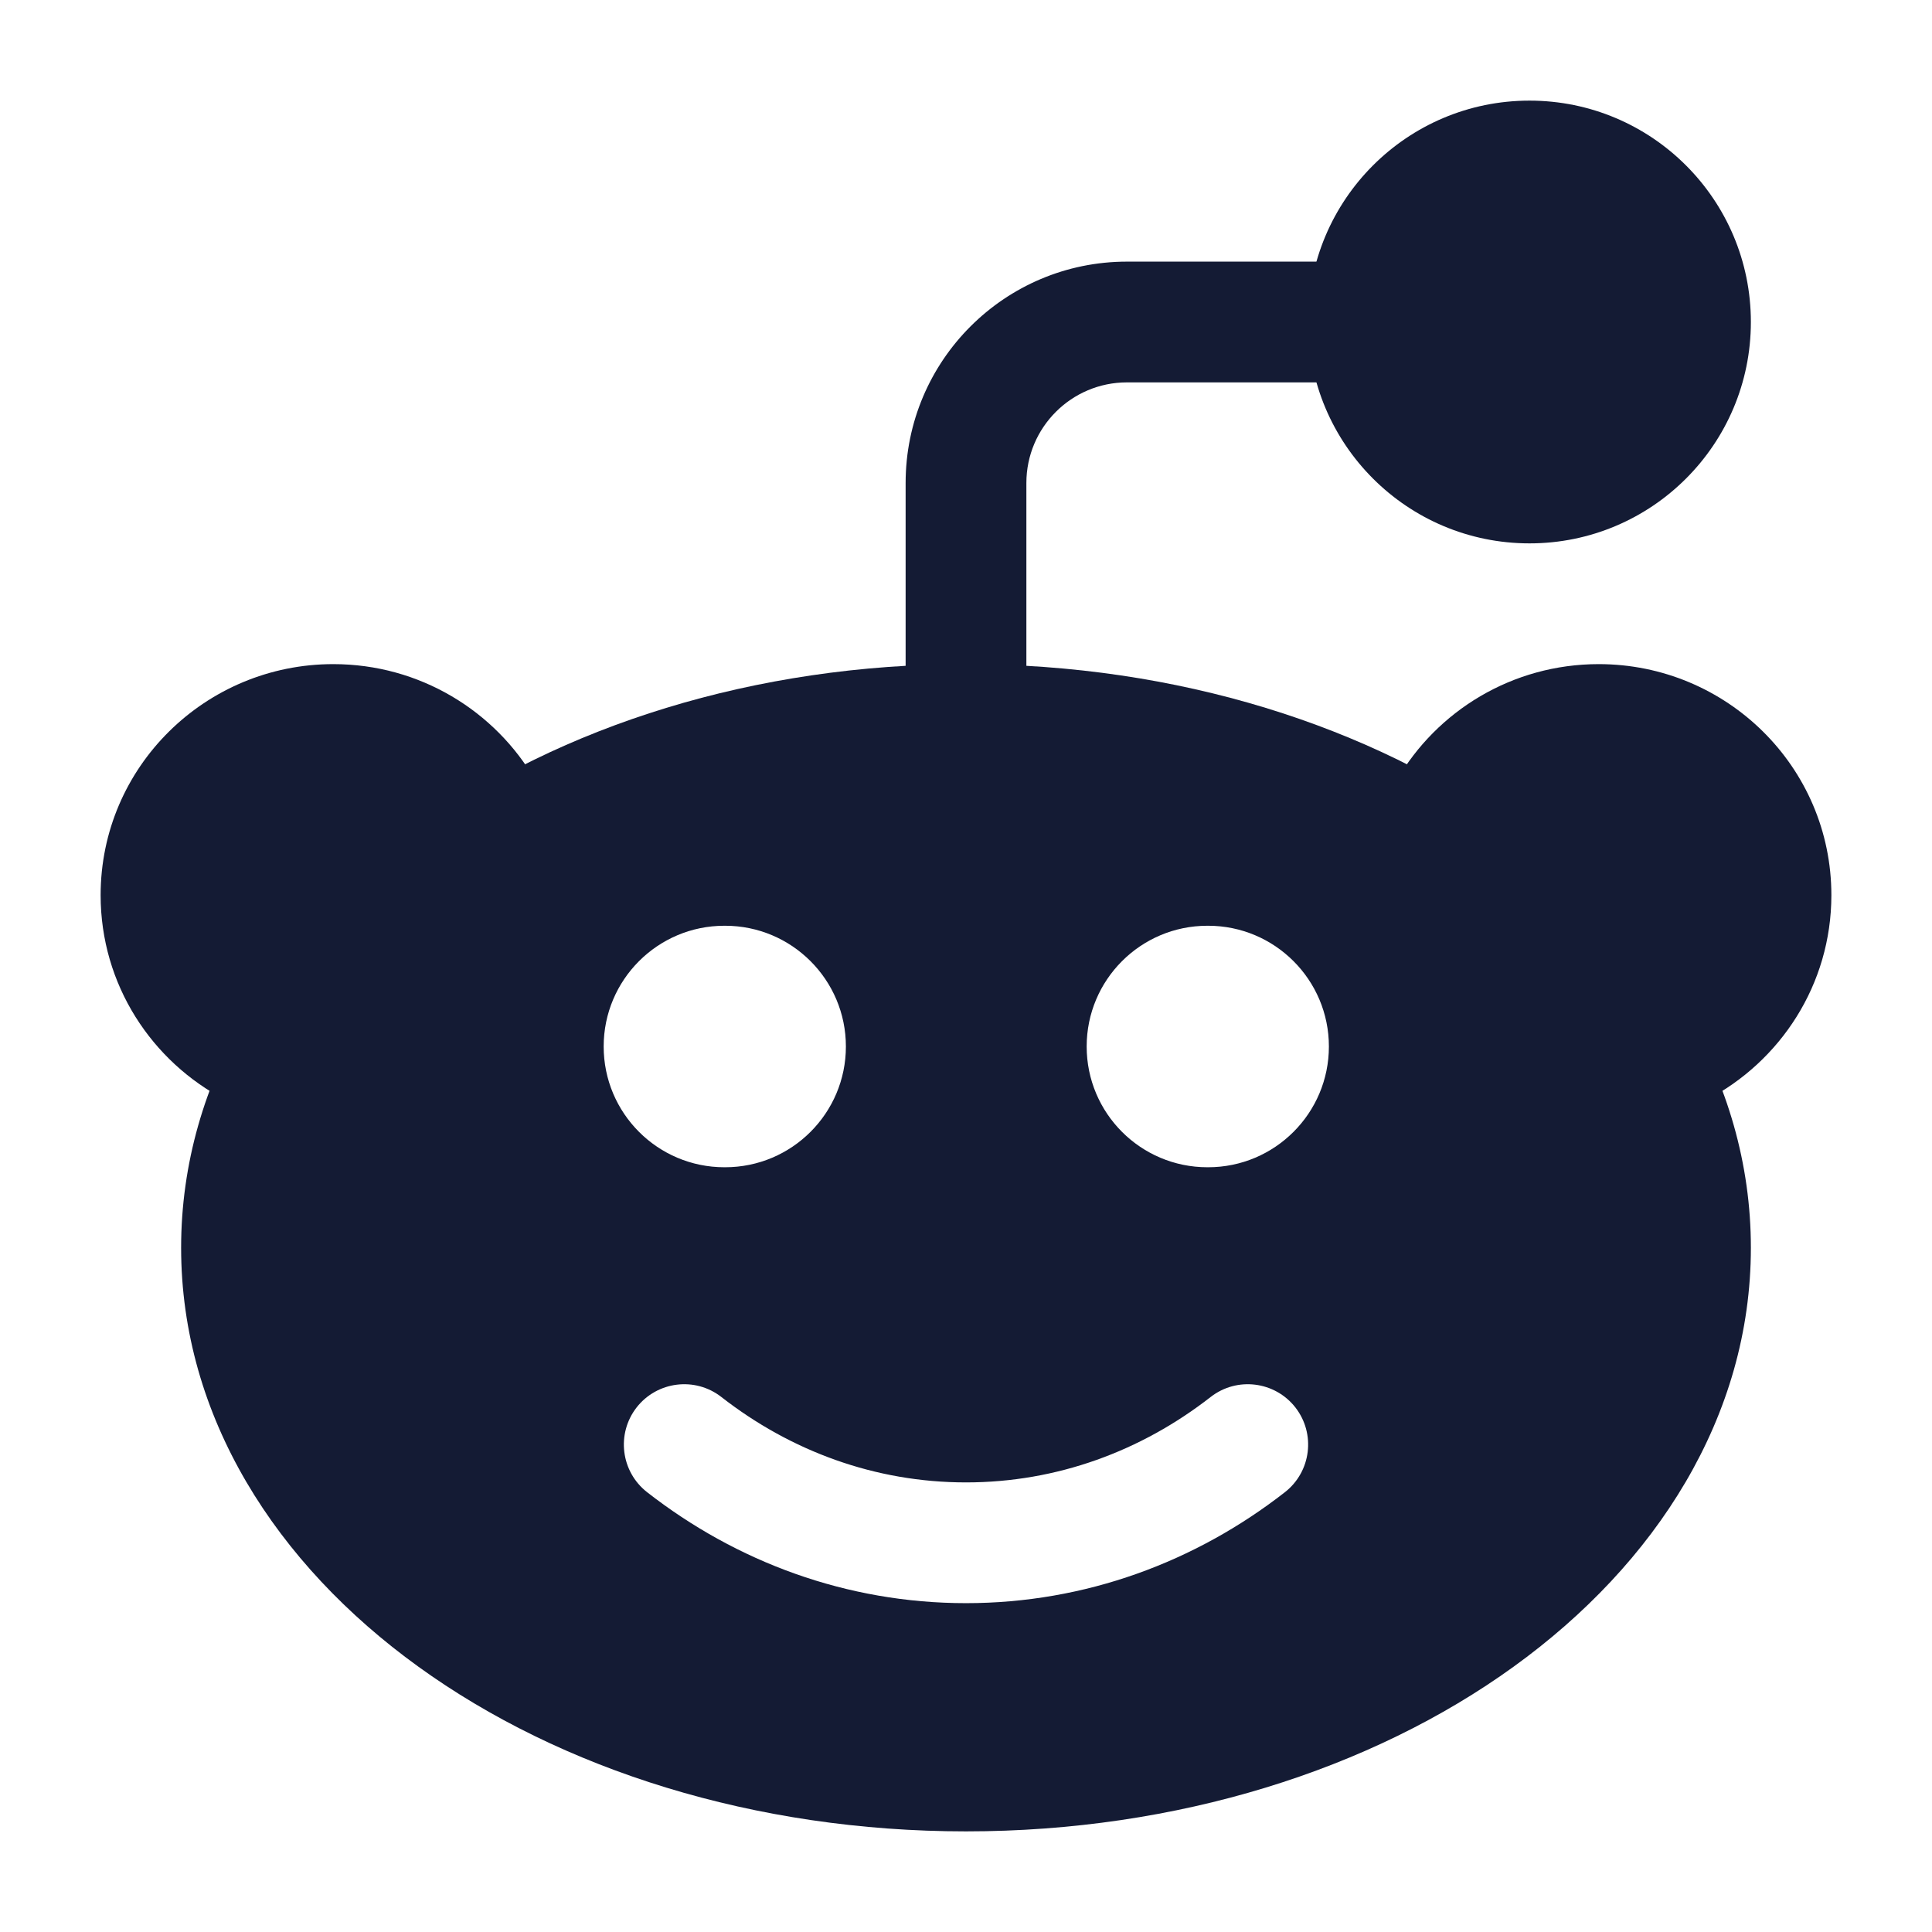 <svg width="24" height="24" viewBox="0 0 24 24" fill="none" xmlns="http://www.w3.org/2000/svg">
<path fill-rule="evenodd" clip-rule="evenodd" d="M16.25 4C16.25 2.481 17.481 1.25 19 1.25C20.519 1.25 21.75 2.481 21.75 4C21.75 5.519 20.519 6.75 19 6.75C17.481 6.75 16.25 5.519 16.25 4Z" fill="#141B34"/>
<path fill-rule="evenodd" clip-rule="evenodd" d="M1.25 11.12C1.25 9.528 2.551 8.25 4.14 8.25C5.213 8.25 6.151 8.831 6.65 9.694L6.656 9.706L6.897 10.142C7.092 10.495 6.973 10.939 6.628 11.147C5.539 11.803 4.72 12.637 4.241 13.553C4.054 13.912 3.615 14.058 3.25 13.881L2.824 13.675L2.805 13.666C1.885 13.189 1.25 12.231 1.25 11.12ZM17.35 9.694C17.849 8.831 18.787 8.25 19.86 8.25C21.449 8.25 22.75 9.528 22.75 11.12C22.75 12.231 22.115 13.189 21.195 13.666L21.177 13.675L20.75 13.881C20.385 14.058 19.946 13.912 19.759 13.553C19.28 12.637 18.462 11.803 17.372 11.147C17.027 10.939 16.908 10.495 17.103 10.142L17.35 9.694Z" fill="#141B34"/>
<path fill-rule="evenodd" clip-rule="evenodd" d="M14 4.75C13.31 4.75 12.75 5.31 12.75 6V9C12.75 9.414 12.414 9.75 12 9.75C11.586 9.75 11.25 9.414 11.25 9V6C11.25 4.481 12.481 3.25 14 3.25H17C17.414 3.25 17.75 3.586 17.75 4C17.75 4.414 17.414 4.75 17 4.75H14Z" fill="#141B34"/>
<path fill-rule="evenodd" clip-rule="evenodd" d="M12 8.25C9.375 8.25 6.967 9.017 5.197 10.296C3.428 11.573 2.25 13.404 2.25 15.5C2.25 17.596 3.428 19.427 5.197 20.704C6.967 21.983 9.375 22.75 12 22.75C14.625 22.75 17.033 21.983 18.803 20.704C20.572 19.427 21.75 17.596 21.75 15.5C21.75 13.404 20.572 11.573 18.803 10.296C17.033 9.017 14.625 8.25 12 8.25ZM9.008 14.5C9.836 14.5 10.508 13.828 10.508 13C10.508 12.172 9.836 11.5 9.008 11.5H8.999C8.17 11.5 7.499 12.172 7.499 13C7.499 13.828 8.17 14.5 8.999 14.5H9.008ZM16.508 13C16.508 13.828 15.836 14.5 15.008 14.5H14.999C14.17 14.5 13.499 13.828 13.499 13C13.499 12.172 14.17 11.5 14.999 11.5H15.008C15.836 11.5 16.508 12.172 16.508 13ZM8.961 17.354C8.634 17.099 8.163 17.158 7.908 17.484C7.654 17.811 7.712 18.282 8.039 18.537C9.147 19.401 10.516 19.915 12 19.915C13.484 19.915 14.853 19.401 15.961 18.537C16.288 18.282 16.346 17.811 16.092 17.484C15.837 17.158 15.366 17.099 15.039 17.354C14.177 18.026 13.129 18.415 12 18.415C10.871 18.415 9.823 18.026 8.961 17.354Z" fill="#141B34"/>
</svg>
